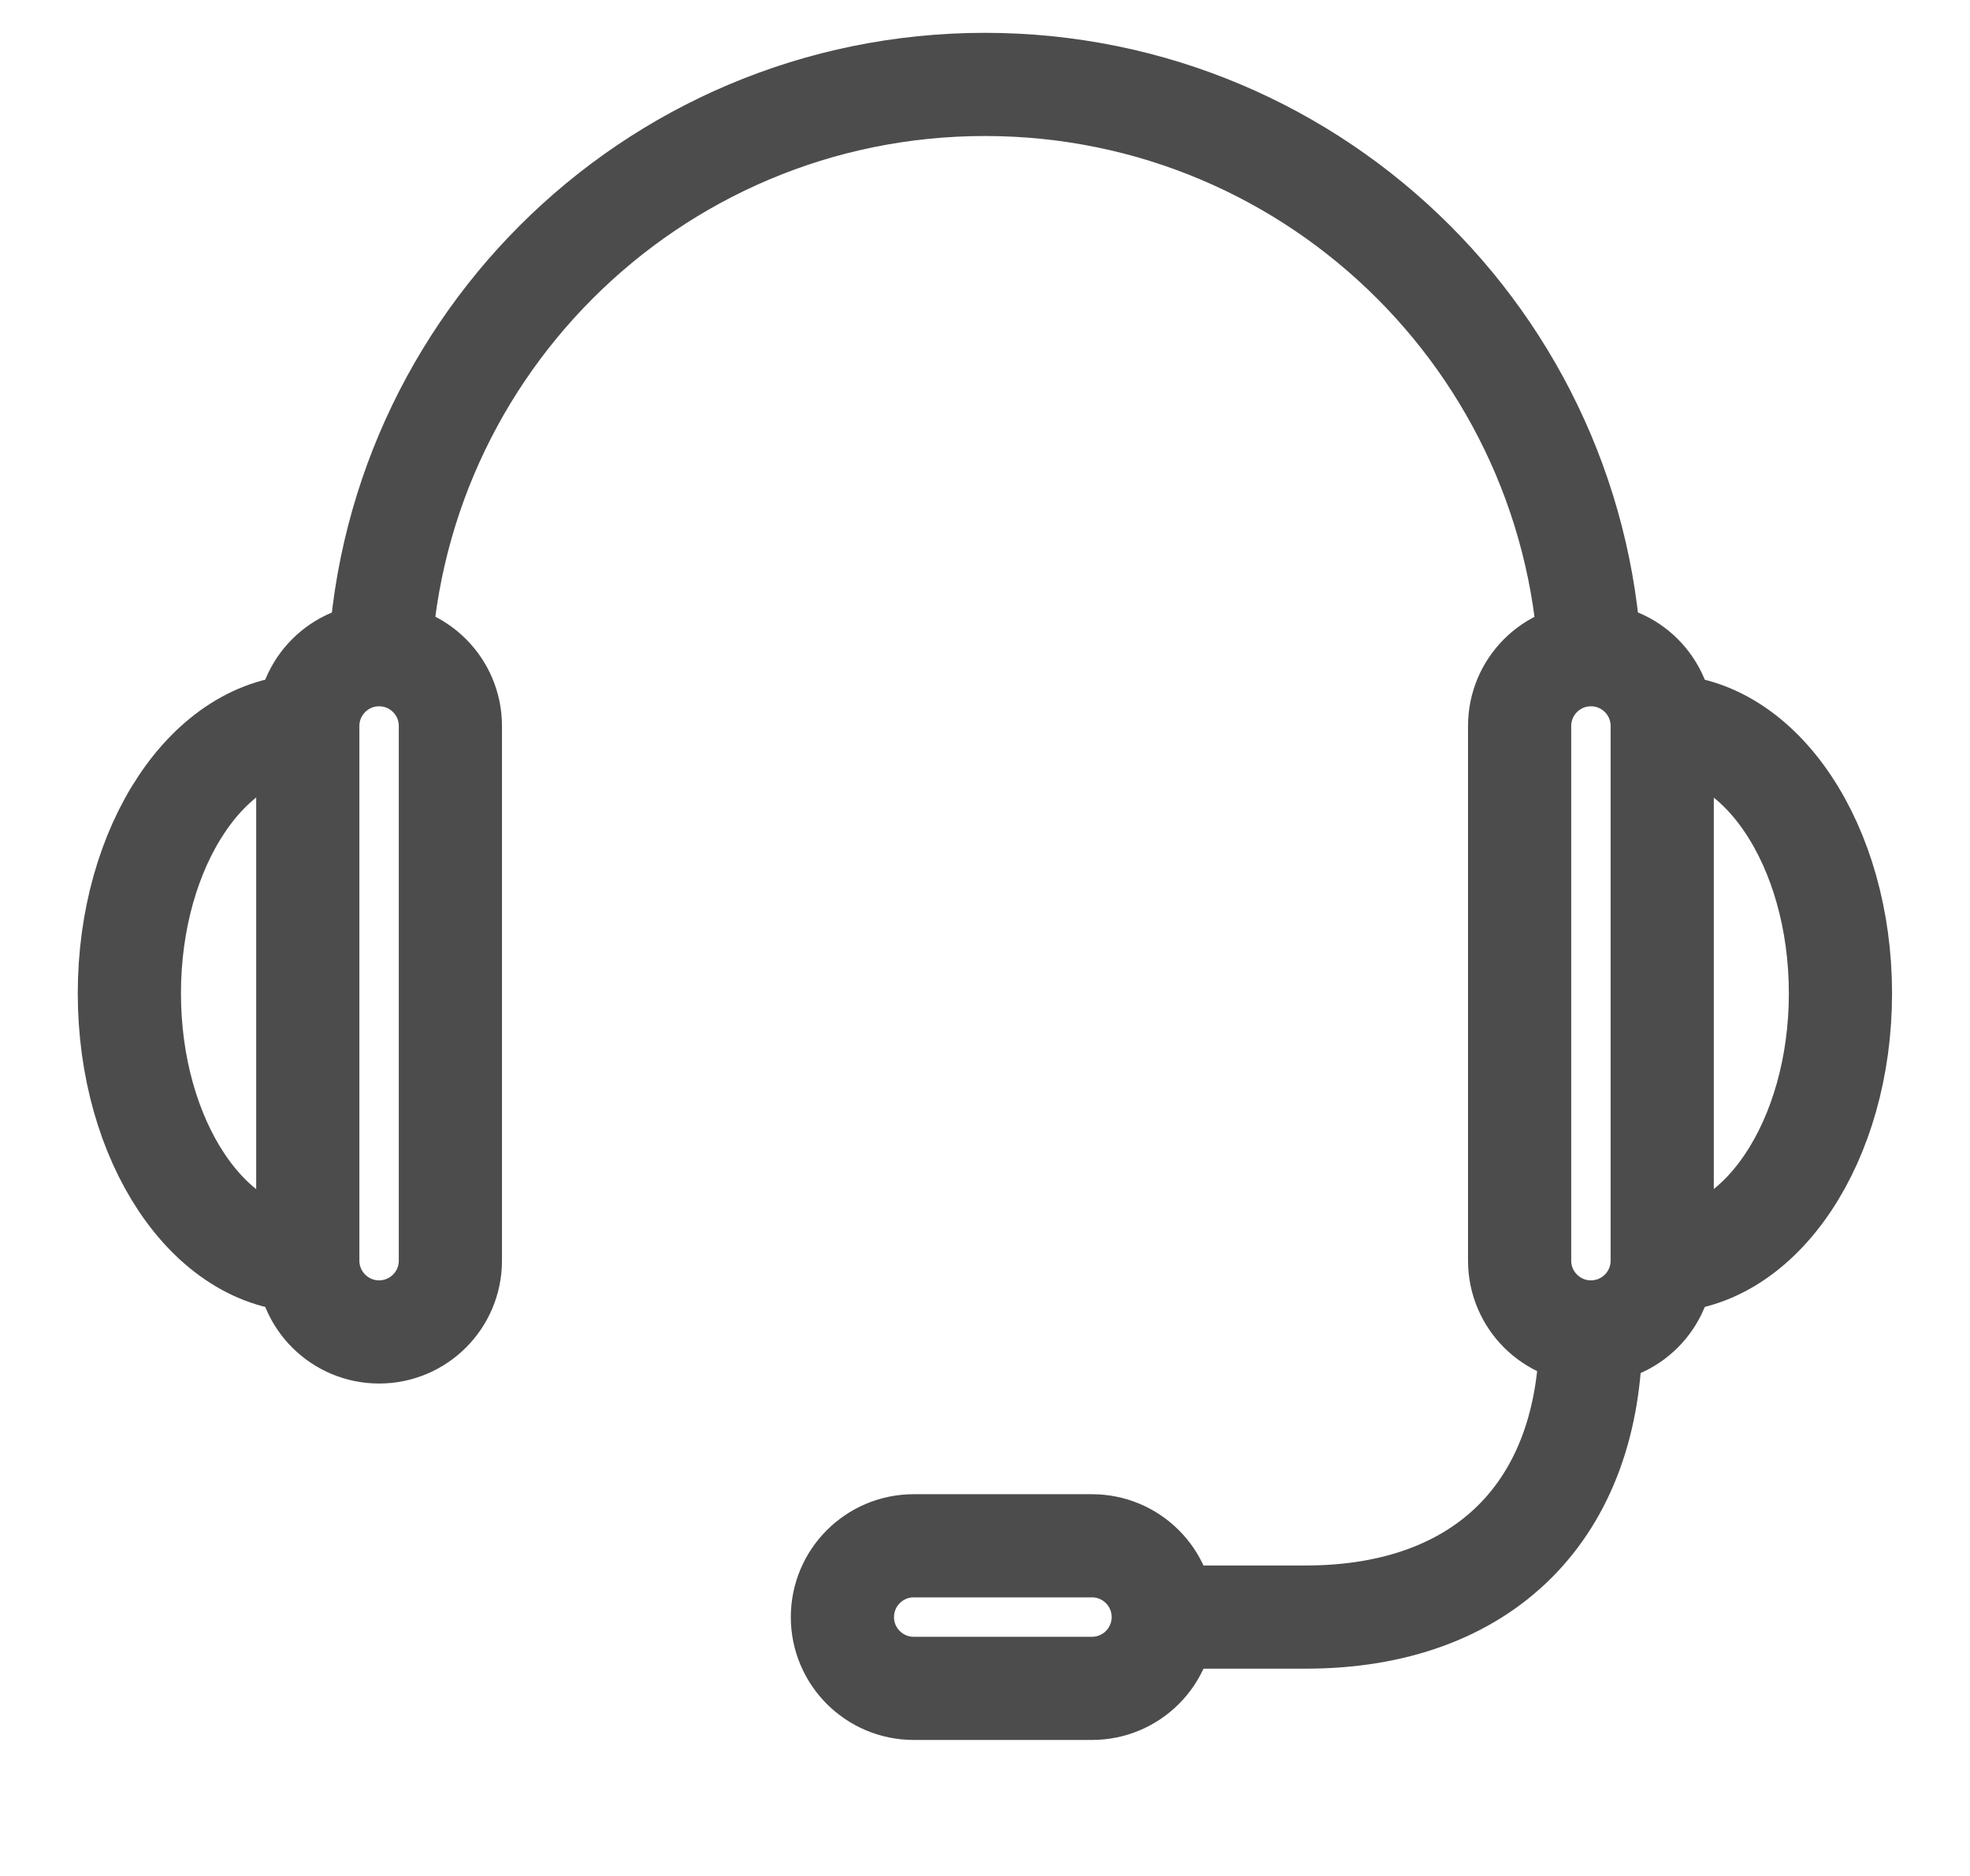 <svg width="21" height="20" viewBox="0 0 21 20" fill="none" xmlns="http://www.w3.org/2000/svg">
<g opacity="0.7">
<path d="M17.719 7.74C17.719 7.32 17.379 6.98 16.959 6.98C16.54 6.98 16.199 7.32 16.199 7.74C16.199 7.921 16.199 13.259 16.199 13.44C16.199 13.86 16.54 14.2 16.959 14.2C17.379 14.2 17.719 13.86 17.719 13.44C17.719 13.259 17.719 7.921 17.719 7.74Z" stroke="black" stroke-width="1.1" stroke-miterlimit="10"/>
<path d="M11.64 18C12.06 18 12.4 17.66 12.4 17.24C12.4 16.82 12.06 16.48 11.64 16.48C11.46 16.48 9.921 16.48 9.74 16.48C9.321 16.48 8.98 16.82 8.98 17.24C8.98 17.66 9.321 18 9.74 18C9.921 18 11.46 18 11.64 18Z" stroke="black" stroke-width="1.1" stroke-miterlimit="10"/>
<path d="M4.039 7.36C4.039 3.792 6.931 0.9 10.499 0.9C14.067 0.9 16.959 3.792 16.959 7.36" stroke="black" stroke-width="1.1" stroke-miterlimit="10"/>
<path d="M17.719 7.74C18.768 7.74 19.619 9.016 19.619 10.59C19.619 12.164 18.768 13.44 17.719 13.44" stroke="black" stroke-width="1.1" stroke-miterlimit="10"/>
<path d="M3.281 7.74C3.281 7.32 3.622 6.98 4.041 6.98C4.461 6.98 4.801 7.32 4.801 7.74C4.801 7.921 4.801 13.259 4.801 13.44C4.801 13.86 4.461 14.2 4.041 14.2C3.622 14.2 3.281 13.86 3.281 13.44C3.281 13.259 3.281 7.921 3.281 7.74Z" stroke="black" stroke-width="1.1" stroke-miterlimit="10"/>
<path d="M3.279 7.74C2.23 7.74 1.379 9.016 1.379 10.59C1.379 12.164 2.23 13.44 3.279 13.44" stroke="black" stroke-width="1.1" stroke-miterlimit="10"/>
<path d="M16.958 14.2C16.958 16.1 15.818 17.24 13.918 17.24H12.398" stroke="black" stroke-width="1.1" stroke-miterlimit="10"/>
</g>
</svg>
